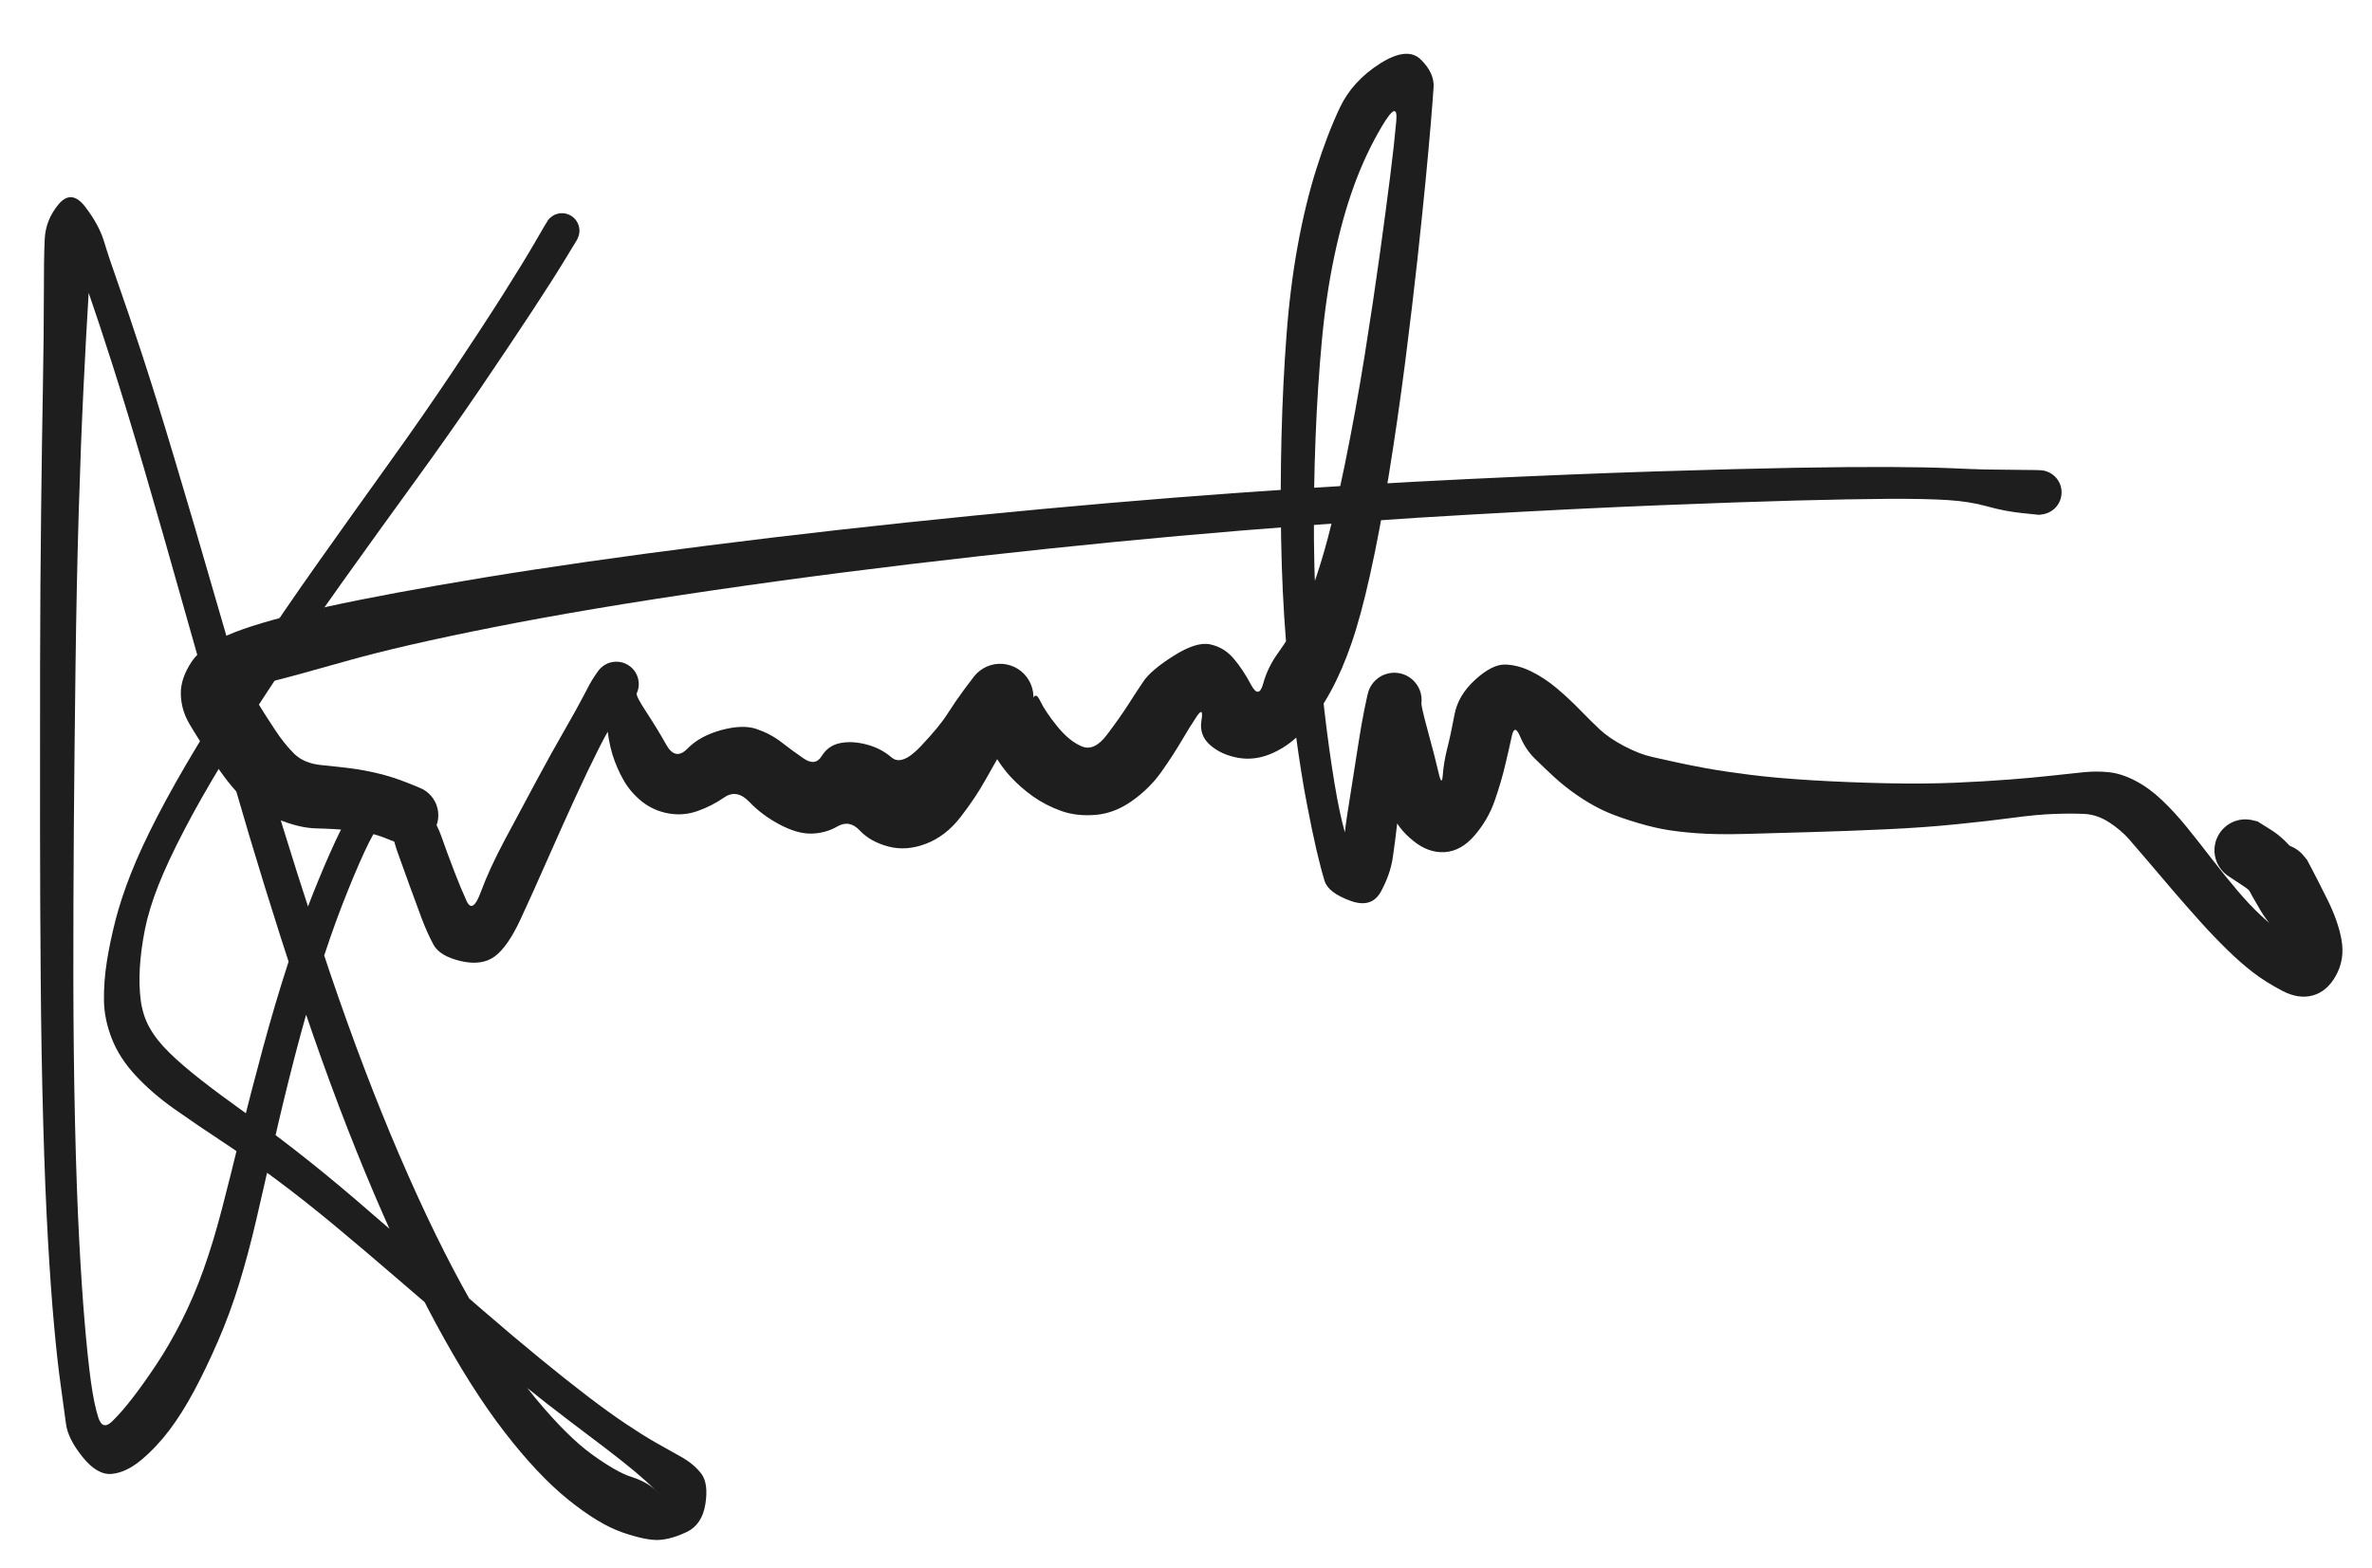 <svg version="1.1" xmlns="http://www.w3.org/2000/svg" viewBox="0 0 421.551 278.764" width="843.102" height="557.528" filter="invert(93%) hue-rotate(180deg)"><!-- svg-source:excalidraw --><defs><style class="style-fonts">
      </style></defs><g transform="translate(99.875 41.002) rotate(0 110.9 98.381)" stroke="none"><path fill="#1e1e1e" d="M 2.69,1.59 Q 2.69,1.59 0.52,5.16 -1.64,8.72 -5.36,14.38 -9.08,20.04 -14.47,27.99 -19.87,35.93 -26.28,44.76 -32.69,53.58 -38.98,62.39 -45.26,71.20 -50.67,79.38 -56.09,87.57 -60.22,94.37 -64.35,101.17 -67.21,106.69 -70.08,112.21 -71.75,116.43 -73.41,120.65 -74.12,124.22 -74.83,127.79 -75.02,130.97 -75.21,134.16 -74.86,136.84 -74.50,139.53 -73.27,141.72 -72.04,143.91 -69.78,146.12 -67.53,148.33 -64.20,150.93 -60.87,153.54 -56.58,156.60 -52.29,159.66 -47.25,163.58 -42.20,167.51 -36.67,172.24 -31.14,176.98 -25.31,182.11 -19.48,187.24 -13.97,192.00 -8.46,196.76 -3.82,200.55 0.80,204.34 4.59,207.23 8.38,210.12 11.39,212.13 14.40,214.14 16.55,215.37 18.71,216.60 21.04,217.89 23.37,219.17 24.72,220.91 26.07,222.64 25.49,226.33 24.91,230.02 22.18,231.32 19.45,232.62 17.22,232.74 14.99,232.86 10.74,231.40 6.49,229.93 1.04,225.52 -4.40,221.11 -10.31,213.43 -16.22,205.76 -22.42,194.25 -28.63,182.75 -34.96,167.45 -41.29,152.16 -47.22,134.15 -53.14,116.15 -58.11,98.90 -63.07,81.66 -67.08,67.42 -71.08,53.18 -74.29,42.23 -77.50,31.29 -79.90,23.80 -82.30,16.30 -83.98,11.46 -85.66,6.61 -86.90,3.88 -88.15,1.14 -86.35,-0.67 -84.55,-2.48 -84.15,1.42 -83.75,5.34 -84.16,11.79 -84.56,18.23 -85.04,28.04 -85.52,37.85 -85.89,50.22 -86.26,62.59 -86.45,77.14 -86.64,91.70 -86.75,105.76 -86.85,119.82 -86.84,133.00 -86.82,146.18 -86.55,158.32 -86.27,170.46 -85.81,179.24 -85.35,188.02 -84.82,194.16 -84.30,200.30 -83.73,204.51 -83.15,208.71 -82.39,211.02 -81.62,213.32 -79.92,211.64 -78.21,209.96 -76.30,207.48 -74.39,205.01 -72.12,201.61 -69.85,198.21 -67.63,193.86 -65.42,189.50 -63.71,184.69 -61.99,179.88 -60.46,174.00 -58.93,168.13 -57.14,160.76 -55.34,153.39 -53.18,145.42 -51.02,137.45 -48.78,130.54 -46.54,123.62 -44.35,118.10 -42.16,112.59 -40.24,108.47 -38.31,104.35 -36.91,101.71 -35.51,99.08 -32.48,97.69 -29.45,96.29 -26.06,100.26 -22.66,104.22 -21.50,107.50 -20.34,110.78 -19.19,113.77 -18.05,116.75 -16.96,119.14 -15.87,121.53 -14.40,117.50 -12.92,113.46 -10.06,108.10 -7.20,102.74 -4.48,97.68 -1.76,92.62 0.46,88.78 2.68,84.93 3.86,82.64 5.03,80.34 5.64,79.43 6.24,78.51 6.54,78.13 6.84,77.76 7.22,77.46 7.60,77.16 8.04,76.96 8.48,76.77 8.96,76.68 9.43,76.60 9.92,76.63 10.40,76.66 10.86,76.80 11.32,76.95 11.73,77.20 12.15,77.45 12.49,77.79 12.83,78.13 13.08,78.55 13.33,78.96 13.47,79.43 13.61,79.89 13.64,80.37 13.67,80.85 13.58,81.33 13.49,81.80 13.29,82.24 13.09,82.68 15.01,85.60 16.92,88.51 18.54,91.39 20.16,94.28 22.33,92.05 24.49,89.83 28.30,88.78 32.11,87.74 34.60,88.59 37.09,89.45 38.98,90.92 40.86,92.39 42.94,93.82 45.02,95.25 46.17,93.38 47.31,91.52 49.44,91.09 51.57,90.67 54.14,91.34 56.70,92.02 58.55,93.62 60.39,95.23 63.73,91.69 67.07,88.16 68.49,85.92 69.91,83.69 71.37,81.71 72.83,79.74 73.28,79.18 73.74,78.62 74.31,78.19 74.88,77.76 75.54,77.47 76.20,77.19 76.91,77.07 77.62,76.96 78.34,77.01 79.05,77.07 79.74,77.30 80.42,77.52 81.03,77.91 81.63,78.29 82.13,78.81 82.63,79.32 82.99,79.95 83.35,80.57 83.55,81.26 83.75,81.95 83.78,82.66 83.81,83.38 83.67,84.09 83.53,84.79 83.22,85.44 82.92,86.09 83.48,83.85 84.05,81.62 84.97,83.56 85.89,85.49 88.03,88.13 90.17,90.76 92.39,91.68 94.61,92.61 96.89,89.56 99.18,86.52 100.57,84.35 101.96,82.17 103.31,80.16 104.65,78.14 108.70,75.58 112.74,73.02 115.19,73.54 117.65,74.06 119.34,76.03 121.03,78.01 122.44,80.68 123.85,83.35 124.63,80.48 125.41,77.61 127.33,74.97 129.26,72.33 131.19,68.58 133.12,64.82 135.10,58.22 137.07,51.63 139.07,41.85 141.07,32.08 142.66,22.13 144.24,12.18 145.34,4.21 146.44,-3.75 147.18,-9.62 147.92,-15.49 148.27,-19.47 148.62,-23.45 145.71,-18.54 142.81,-13.64 140.77,-8.02 138.72,-2.41 137.26,4.53 135.79,11.48 135.04,19.62 134.28,27.76 133.93,36.73 133.57,45.71 133.64,54.99 133.72,64.28 134.37,73.11 135.03,81.95 135.94,88.96 136.85,95.97 137.75,100.85 138.66,105.73 139.70,108.81 140.75,111.89 142.00,113.63 143.25,115.37 140.91,115.13 138.57,114.88 138.79,111.12 139.00,107.36 139.54,103.90 140.07,100.45 140.62,97.04 141.17,93.63 141.61,90.73 142.06,87.82 142.61,85.07 143.17,82.32 143.37,81.76 143.57,81.21 143.90,80.72 144.23,80.23 144.67,79.84 145.10,79.44 145.62,79.16 146.14,78.88 146.71,78.74 147.28,78.59 147.87,78.58 148.46,78.58 149.03,78.71 149.60,78.84 150.13,79.11 150.65,79.38 151.10,79.77 151.54,80.15 151.88,80.63 152.22,81.11 152.44,81.66 152.65,82.21 152.73,82.79 152.81,83.38 152.74,83.96 152.68,84.55 153.92,89.08 155.16,93.62 155.77,96.29 156.38,98.96 156.54,96.72 156.71,94.47 157.34,91.99 157.97,89.51 158.61,86.07 159.24,82.62 162.27,79.85 165.30,77.08 167.60,77.13 169.90,77.18 172.30,78.37 174.70,79.57 176.85,81.39 179.00,83.21 180.91,85.18 182.82,87.14 184.44,88.67 186.07,90.20 188.80,91.64 191.54,93.07 193.78,93.56 196.02,94.05 198.20,94.54 200.38,95.02 203.44,95.58 206.51,96.14 211.17,96.73 215.82,97.32 222.32,97.71 228.82,98.09 235.42,98.23 242.02,98.37 247.50,98.14 252.98,97.90 257.24,97.57 261.50,97.24 264.72,96.88 267.94,96.52 270.32,96.28 272.69,96.03 274.94,96.27 277.18,96.51 279.63,97.79 282.07,99.06 284.34,101.22 286.61,103.37 288.82,106.10 291.02,108.83 293.25,111.73 295.48,114.62 297.71,117.25 299.93,119.88 302.08,121.87 304.23,123.87 306.06,125.01 307.90,126.15 305.82,125.07 303.74,123.99 301.86,120.83 299.98,117.67 299.64,116.79 299.31,115.90 299.28,114.95 299.25,114.01 299.53,113.10 299.80,112.19 300.35,111.42 300.90,110.65 301.66,110.09 302.43,109.54 303.33,109.26 304.24,108.97 305.18,109.00 306.13,109.02 307.02,109.34 307.91,109.66 308.65,110.25 309.39,110.84 309.91,111.64 310.42,112.43 310.65,113.35 310.89,114.27 310.81,115.21 310.74,116.15 310.37,117.03 310.00,117.90 309.37,118.60 308.74,119.31 307.92,119.78 307.10,120.25 306.17,120.44 305.24,120.62 304.30,120.49 303.36,120.37 302.51,119.95 301.66,119.54 300.99,118.87 300.32,118.21 299.89,117.36 299.47,116.51 299.34,115.58 299.21,114.64 299.38,113.71 299.55,112.78 300.02,111.95 300.48,111.12 301.18,110.49 301.88,109.85 302.75,109.47 303.62,109.10 304.56,109.02 305.50,108.93 306.42,109.16 307.34,109.38 308.14,109.89 308.94,110.39 309.54,111.13 310.14,111.87 310.14,111.86 310.14,111.86 310.92,113.34 311.71,114.81 313.70,118.80 315.69,122.78 316.27,126.14 316.85,129.51 315.29,132.37 313.73,135.23 311.18,135.94 308.63,136.66 305.68,135.10 302.72,133.54 300.50,131.83 298.28,130.12 295.91,127.79 293.53,125.47 291.13,122.80 288.73,120.12 286.36,117.37 284.00,114.63 281.99,112.24 279.97,109.85 278.52,108.20 277.07,106.55 274.97,105.18 272.86,103.82 270.66,103.69 268.46,103.57 265.32,103.68 262.19,103.78 257.84,104.37 253.50,104.95 247.81,105.52 242.12,106.10 235.40,106.41 228.69,106.72 222.03,106.91 215.37,107.11 210.24,107.24 205.11,107.38 201.51,107.10 197.92,106.83 195.42,106.34 192.92,105.85 189.82,104.86 186.72,103.88 184.64,102.86 182.56,101.84 180.34,100.31 178.12,98.77 176.30,97.09 174.47,95.41 172.87,93.82 171.26,92.24 170.28,89.92 169.30,87.60 168.81,89.82 168.33,92.04 167.62,95.03 166.91,98.03 165.76,101.34 164.61,104.66 162.23,107.46 159.85,110.26 156.92,110.47 154.00,110.67 151.28,108.46 148.57,106.26 147.60,103.75 146.64,101.24 145.95,98.29 145.26,95.33 144.59,90.94 143.93,86.54 143.55,84.43 143.17,82.32 143.37,81.76 143.57,81.21 143.90,80.72 144.23,80.23 144.67,79.84 145.10,79.44 145.62,79.16 146.14,78.88 146.71,78.74 147.28,78.59 147.87,78.58 148.46,78.58 149.03,78.71 149.60,78.84 150.13,79.11 150.65,79.38 151.10,79.77 151.54,80.15 151.88,80.63 152.22,81.11 152.44,81.66 152.65,82.21 152.73,82.79 152.81,83.38 152.74,83.96 152.68,84.55 151.76,86.94 150.85,89.33 150.32,92.12 149.78,94.90 149.33,98.27 148.87,101.65 148.47,105.08 148.08,108.51 147.65,111.43 147.23,114.34 145.57,117.44 143.91,120.54 140.05,119.10 136.18,117.67 135.54,115.61 134.90,113.55 134.10,110.15 133.31,106.74 132.35,101.72 131.38,96.70 130.41,89.54 129.43,82.38 128.70,73.37 127.97,64.35 127.81,54.93 127.64,45.51 127.88,36.38 128.11,27.24 128.75,18.74 129.38,10.24 130.73,2.79 132.08,-4.65 134.04,-10.89 136.00,-17.12 138.24,-21.86 140.48,-26.59 145.36,-29.69 150.24,-32.79 152.65,-30.40 155.07,-28.01 154.90,-25.47 154.73,-22.93 154.39,-18.87 154.05,-14.81 153.48,-8.88 152.90,-2.96 152.03,5.10 151.15,13.17 149.86,23.31 148.56,33.45 146.92,43.60 145.27,53.75 143.62,61.13 141.98,68.51 140.32,73.33 138.66,78.15 136.61,81.91 134.56,85.68 132.05,88.54 129.53,91.40 126.40,92.82 123.28,94.25 120.23,93.72 117.19,93.19 115.20,91.45 113.22,89.71 113.64,87.11 114.07,84.51 112.85,86.29 111.64,88.08 110.13,90.66 108.62,93.23 106.55,96.17 104.48,99.11 101.35,101.34 98.21,103.58 94.83,103.85 91.45,104.13 88.72,103.15 86.00,102.18 83.74,100.59 81.48,99.00 79.61,96.95 77.74,94.90 75.76,91.31 73.78,87.71 73.30,83.73 72.83,79.74 73.28,79.18 73.73,78.62 74.31,78.19 74.88,77.76 75.54,77.47 76.20,77.19 76.91,77.07 77.62,76.96 78.34,77.01 79.05,77.07 79.74,77.30 80.42,77.52 81.03,77.91 81.63,78.29 82.13,78.81 82.63,79.32 82.99,79.95 83.35,80.57 83.55,81.26 83.75,81.95 83.78,82.66 83.81,83.38 83.67,84.09 83.53,84.79 83.22,85.44 82.92,86.09 81.35,87.88 79.79,89.66 78.42,92.05 77.04,94.44 75.24,97.66 73.44,100.88 70.81,104.27 68.18,107.66 64.67,108.99 61.15,110.33 57.95,109.46 54.76,108.60 52.93,106.63 51.09,104.67 48.96,105.90 46.83,107.13 44.32,107.18 41.82,107.23 38.69,105.57 35.56,103.91 33.31,101.56 31.07,99.21 28.85,100.74 26.64,102.27 24.12,103.16 21.61,104.06 18.97,103.60 16.34,103.14 14.29,101.54 12.25,99.94 10.99,97.76 9.73,95.57 8.96,93.09 8.20,90.60 7.95,87.33 7.71,84.06 6.97,81.29 6.24,78.51 6.54,78.14 6.84,77.76 7.22,77.46 7.60,77.16 8.04,76.96 8.48,76.77 8.96,76.68 9.43,76.60 9.92,76.63 10.40,76.66 10.86,76.80 11.32,76.95 11.73,77.20 12.15,77.45 12.49,77.79 12.83,78.13 13.08,78.55 13.32,78.96 13.47,79.42 13.61,79.89 13.64,80.37 13.67,80.85 13.58,81.33 13.49,81.80 13.29,82.24 13.09,82.68 12.22,83.45 11.35,84.21 9.94,86.16 8.54,88.10 6.59,91.96 4.64,95.82 2.26,101.00 -0.11,106.18 -2.61,111.85 -5.10,117.51 -7.37,122.42 -9.65,127.32 -11.95,129.01 -14.25,130.71 -17.99,129.84 -21.72,128.97 -22.83,126.93 -23.94,124.88 -24.92,122.29 -25.89,119.69 -27.01,116.62 -28.14,113.54 -29.23,110.46 -30.32,107.37 -30.28,104.99 -30.25,102.61 -31.81,104.62 -33.37,106.64 -35.20,110.62 -37.02,114.60 -39.10,119.97 -41.18,125.33 -43.31,132.13 -45.45,138.93 -47.50,146.84 -49.54,154.75 -51.22,162.18 -52.89,169.62 -54.32,175.78 -55.75,181.95 -57.38,187.22 -59.01,192.50 -61.11,197.34 -63.20,202.17 -65.36,206.21 -67.52,210.24 -69.77,213.22 -72.03,216.21 -74.72,218.48 -77.42,220.75 -80.01,221.00 -82.60,221.24 -85.21,217.98 -87.82,214.73 -88.15,212.09 -88.49,209.45 -89.10,205.12 -89.71,200.78 -90.27,194.55 -90.84,188.32 -91.35,179.46 -91.86,170.60 -92.20,158.40 -92.54,146.20 -92.64,133.00 -92.75,119.80 -92.76,105.73 -92.77,91.65 -92.75,77.05 -92.72,62.45 -92.57,50.04 -92.43,37.63 -92.25,27.81 -92.08,18.00 -92.08,11.49 -92.09,4.99 -91.93,1.53 -91.77,-1.91 -89.48,-4.67 -87.18,-7.43 -84.73,-4.24 -82.29,-1.05 -81.40,1.88 -80.52,4.81 -78.78,9.71 -77.05,14.60 -74.58,22.15 -72.11,29.69 -68.83,40.65 -65.54,51.60 -61.45,65.80 -57.35,79.99 -52.30,97.09 -47.25,114.18 -41.24,131.89 -35.23,149.61 -28.84,164.47 -22.44,179.33 -16.31,190.14 -10.17,200.96 -4.63,207.64 0.90,214.32 5.32,217.53 9.75,220.73 12.41,221.56 15.07,222.40 16.74,223.98 18.40,225.56 16.62,223.86 14.84,222.16 12.91,220.54 10.97,218.92 8.04,216.67 5.11,214.43 1.23,211.51 -2.64,208.59 -7.35,204.78 -12.07,200.98 -17.64,196.25 -23.21,191.52 -29.06,186.47 -34.90,181.43 -40.38,176.87 -45.86,172.32 -50.87,168.60 -55.88,164.89 -60.38,161.92 -64.88,158.96 -68.82,156.18 -72.76,153.41 -75.71,150.25 -78.66,147.09 -80.01,143.61 -81.36,140.14 -81.40,136.82 -81.44,133.49 -80.90,130.01 -80.36,126.53 -79.36,122.62 -78.36,118.71 -76.59,114.23 -74.82,109.75 -71.88,104.07 -68.94,98.39 -64.78,91.49 -60.61,84.59 -55.17,76.31 -49.72,68.02 -43.46,59.17 -37.20,50.33 -30.89,41.54 -24.58,32.76 -19.28,24.82 -13.98,16.88 -10.42,11.25 -6.86,5.63 -4.77,2.02 -2.69,-1.59 -2.46,-1.89 -2.23,-2.19 -1.93,-2.42 -1.64,-2.66 -1.30,-2.82 -0.95,-2.98 -0.58,-3.05 -0.21,-3.12 0.16,-3.10 0.53,-3.08 0.89,-2.97 1.25,-2.86 1.58,-2.67 1.90,-2.48 2.17,-2.21 2.44,-1.95 2.64,-1.63 2.84,-1.31 2.95,-0.95 3.07,-0.59 3.10,-0.21 3.12,0.16 3.06,0.53 2.99,0.90 2.84,1.25 2.69,1.59 2.69,1.59 L 2.69,1.59 Z"></path></g><g transform="translate(406.997 159.978) rotate(0 -3.977 -4.418)" stroke="none"><path fill="#1e1e1e" d="M -4.53,2.15 Q -4.53,2.15 -5.40,0.52 -6.27,-1.10 -8.19,-2.40 -10.12,-3.70 -10.88,-4.18 -11.64,-4.66 -12.21,-5.36 -12.78,-6.06 -13.09,-6.91 -13.41,-7.75 -13.44,-8.65 -13.47,-9.55 -13.21,-10.41 -12.95,-11.28 -12.43,-12.01 -11.91,-12.74 -11.18,-13.27 -10.45,-13.80 -9.59,-14.07 -8.73,-14.34 -7.83,-14.32 -6.93,-14.31 -6.08,-14.00 -5.24,-13.69 -4.53,-13.13 -3.83,-12.57 -3.34,-11.82 -2.85,-11.06 -2.62,-10.19 -2.40,-9.32 -2.47,-8.42 -2.54,-7.52 -2.89,-6.69 -3.24,-5.86 -3.84,-5.19 -4.43,-4.51 -5.22,-4.06 -6.00,-3.62 -6.88,-3.44 -7.77,-3.27 -8.66,-3.38 -9.55,-3.50 -10.36,-3.89 -11.17,-4.29 -11.81,-4.92 -12.45,-5.56 -12.86,-6.36 -13.26,-7.17 -13.39,-8.06 -13.52,-8.95 -13.35,-9.84 -13.19,-10.72 -12.75,-11.51 -12.31,-12.29 -11.64,-12.90 -10.97,-13.51 -10.15,-13.87 -9.32,-14.23 -8.43,-14.31 -7.53,-14.38 -6.65,-14.17 -5.78,-13.96 -5.78,-13.96 -5.78,-13.96 -3.39,-12.46 -1.01,-10.97 1.03,-8.28 3.08,-5.59 3.81,-3.87 4.53,-2.15 4.72,-1.57 4.91,-1.00 4.96,-0.40 5.01,0.19 4.91,0.79 4.82,1.39 4.58,1.95 4.34,2.50 3.98,2.99 3.62,3.47 3.15,3.85 2.68,4.24 2.13,4.49 1.59,4.75 0.99,4.88 0.40,5.00 -0.19,4.97 -0.80,4.95 -1.38,4.78 -1.96,4.61 -2.48,4.31 -3.01,4.01 -3.44,3.59 -3.88,3.17 -4.20,2.66 -4.53,2.15 -4.53,2.15 L -4.53,2.15 Z"></path></g><g transform="translate(72.635 144.923) rotate(0 127.268 -29.705)" stroke="none"><path fill="#1e1e1e" d="M -1.92,4.94 Q -1.92,4.94 -4.39,3.97 -6.86,3.00 -10.08,2.70 -13.29,2.40 -16.42,2.33 -19.55,2.27 -23.53,0.58 -27.51,-1.10 -29.18,-2.72 -30.85,-4.35 -32.22,-6.11 -33.59,-7.88 -35.57,-10.85 -37.56,-13.83 -39.00,-16.29 -40.44,-18.76 -40.50,-21.55 -40.56,-24.35 -38.54,-27.34 -36.52,-30.34 -30.98,-32.51 -25.44,-34.68 -14.57,-37.06 -3.71,-39.44 13.29,-42.24 30.29,-45.04 53.03,-47.93 75.77,-50.82 100.55,-53.28 125.34,-55.74 147.37,-57.31 169.40,-58.87 188.32,-59.77 207.25,-60.67 221.83,-61.13 236.42,-61.59 246.39,-61.77 256.36,-61.94 263.00,-61.91 269.64,-61.88 273.69,-61.71 277.74,-61.53 280.06,-61.47 282.38,-61.42 286.10,-61.40 289.83,-61.39 290.46,-61.29 291.10,-61.18 291.67,-60.87 292.24,-60.57 292.68,-60.10 293.12,-59.62 293.39,-59.04 293.66,-58.45 293.73,-57.80 293.79,-57.16 293.65,-56.53 293.51,-55.90 293.17,-55.35 292.84,-54.80 292.34,-54.38 291.85,-53.97 291.24,-53.73 290.64,-53.49 290.00,-53.46 289.35,-53.43 288.73,-53.61 288.11,-53.78 287.58,-54.15 287.04,-54.51 286.65,-55.03 286.27,-55.55 286.06,-56.16 285.86,-56.78 285.86,-57.42 285.87,-58.07 286.08,-58.68 286.29,-59.29 286.68,-59.80 287.07,-60.32 287.61,-60.67 288.15,-61.03 288.77,-61.20 289.40,-61.37 290.04,-61.33 290.69,-61.30 291.29,-61.05 291.88,-60.81 292.37,-60.39 292.87,-59.97 293.20,-59.41 293.53,-58.86 293.66,-58.23 293.80,-57.59 293.72,-56.95 293.65,-56.31 293.37,-55.72 293.10,-55.14 292.65,-54.67 292.21,-54.21 291.63,-53.91 291.06,-53.61 290.42,-53.51 289.78,-53.40 289.78,-53.40 289.78,-53.40 286.71,-53.72 283.63,-54.04 280.53,-54.91 277.43,-55.78 273.54,-56.03 269.64,-56.28 263.07,-56.25 256.49,-56.21 246.56,-55.95 236.63,-55.68 222.10,-55.10 207.57,-54.52 188.73,-53.45 169.90,-52.39 147.98,-50.61 126.07,-48.82 101.43,-46.06 76.80,-43.31 54.30,-40.02 31.79,-36.74 15.20,-33.45 -1.39,-30.17 -11.24,-27.37 -21.09,-24.57 -24.83,-23.68 -28.57,-22.79 -27.02,-20.30 -25.48,-17.80 -23.80,-15.25 -22.13,-12.70 -20.38,-10.96 -18.62,-9.21 -15.44,-8.91 -12.26,-8.60 -10.13,-8.32 -8.01,-8.05 -5.53,-7.46 -3.04,-6.87 -0.56,-5.90 1.92,-4.94 2.49,-4.64 3.05,-4.34 3.52,-3.91 4.00,-3.48 4.36,-2.95 4.72,-2.42 4.94,-1.82 5.16,-1.22 5.23,-0.58 5.30,0.04 5.22,0.68 5.14,1.31 4.90,1.91 4.67,2.50 4.30,3.03 3.94,3.55 3.45,3.97 2.97,4.39 2.40,4.68 1.83,4.97 1.21,5.12 0.59,5.27 -0.04,5.26 -0.68,5.26 -1.30,5.10 -1.92,4.94 -1.92,4.94 L -1.92,4.94 Z"></path></g></svg>